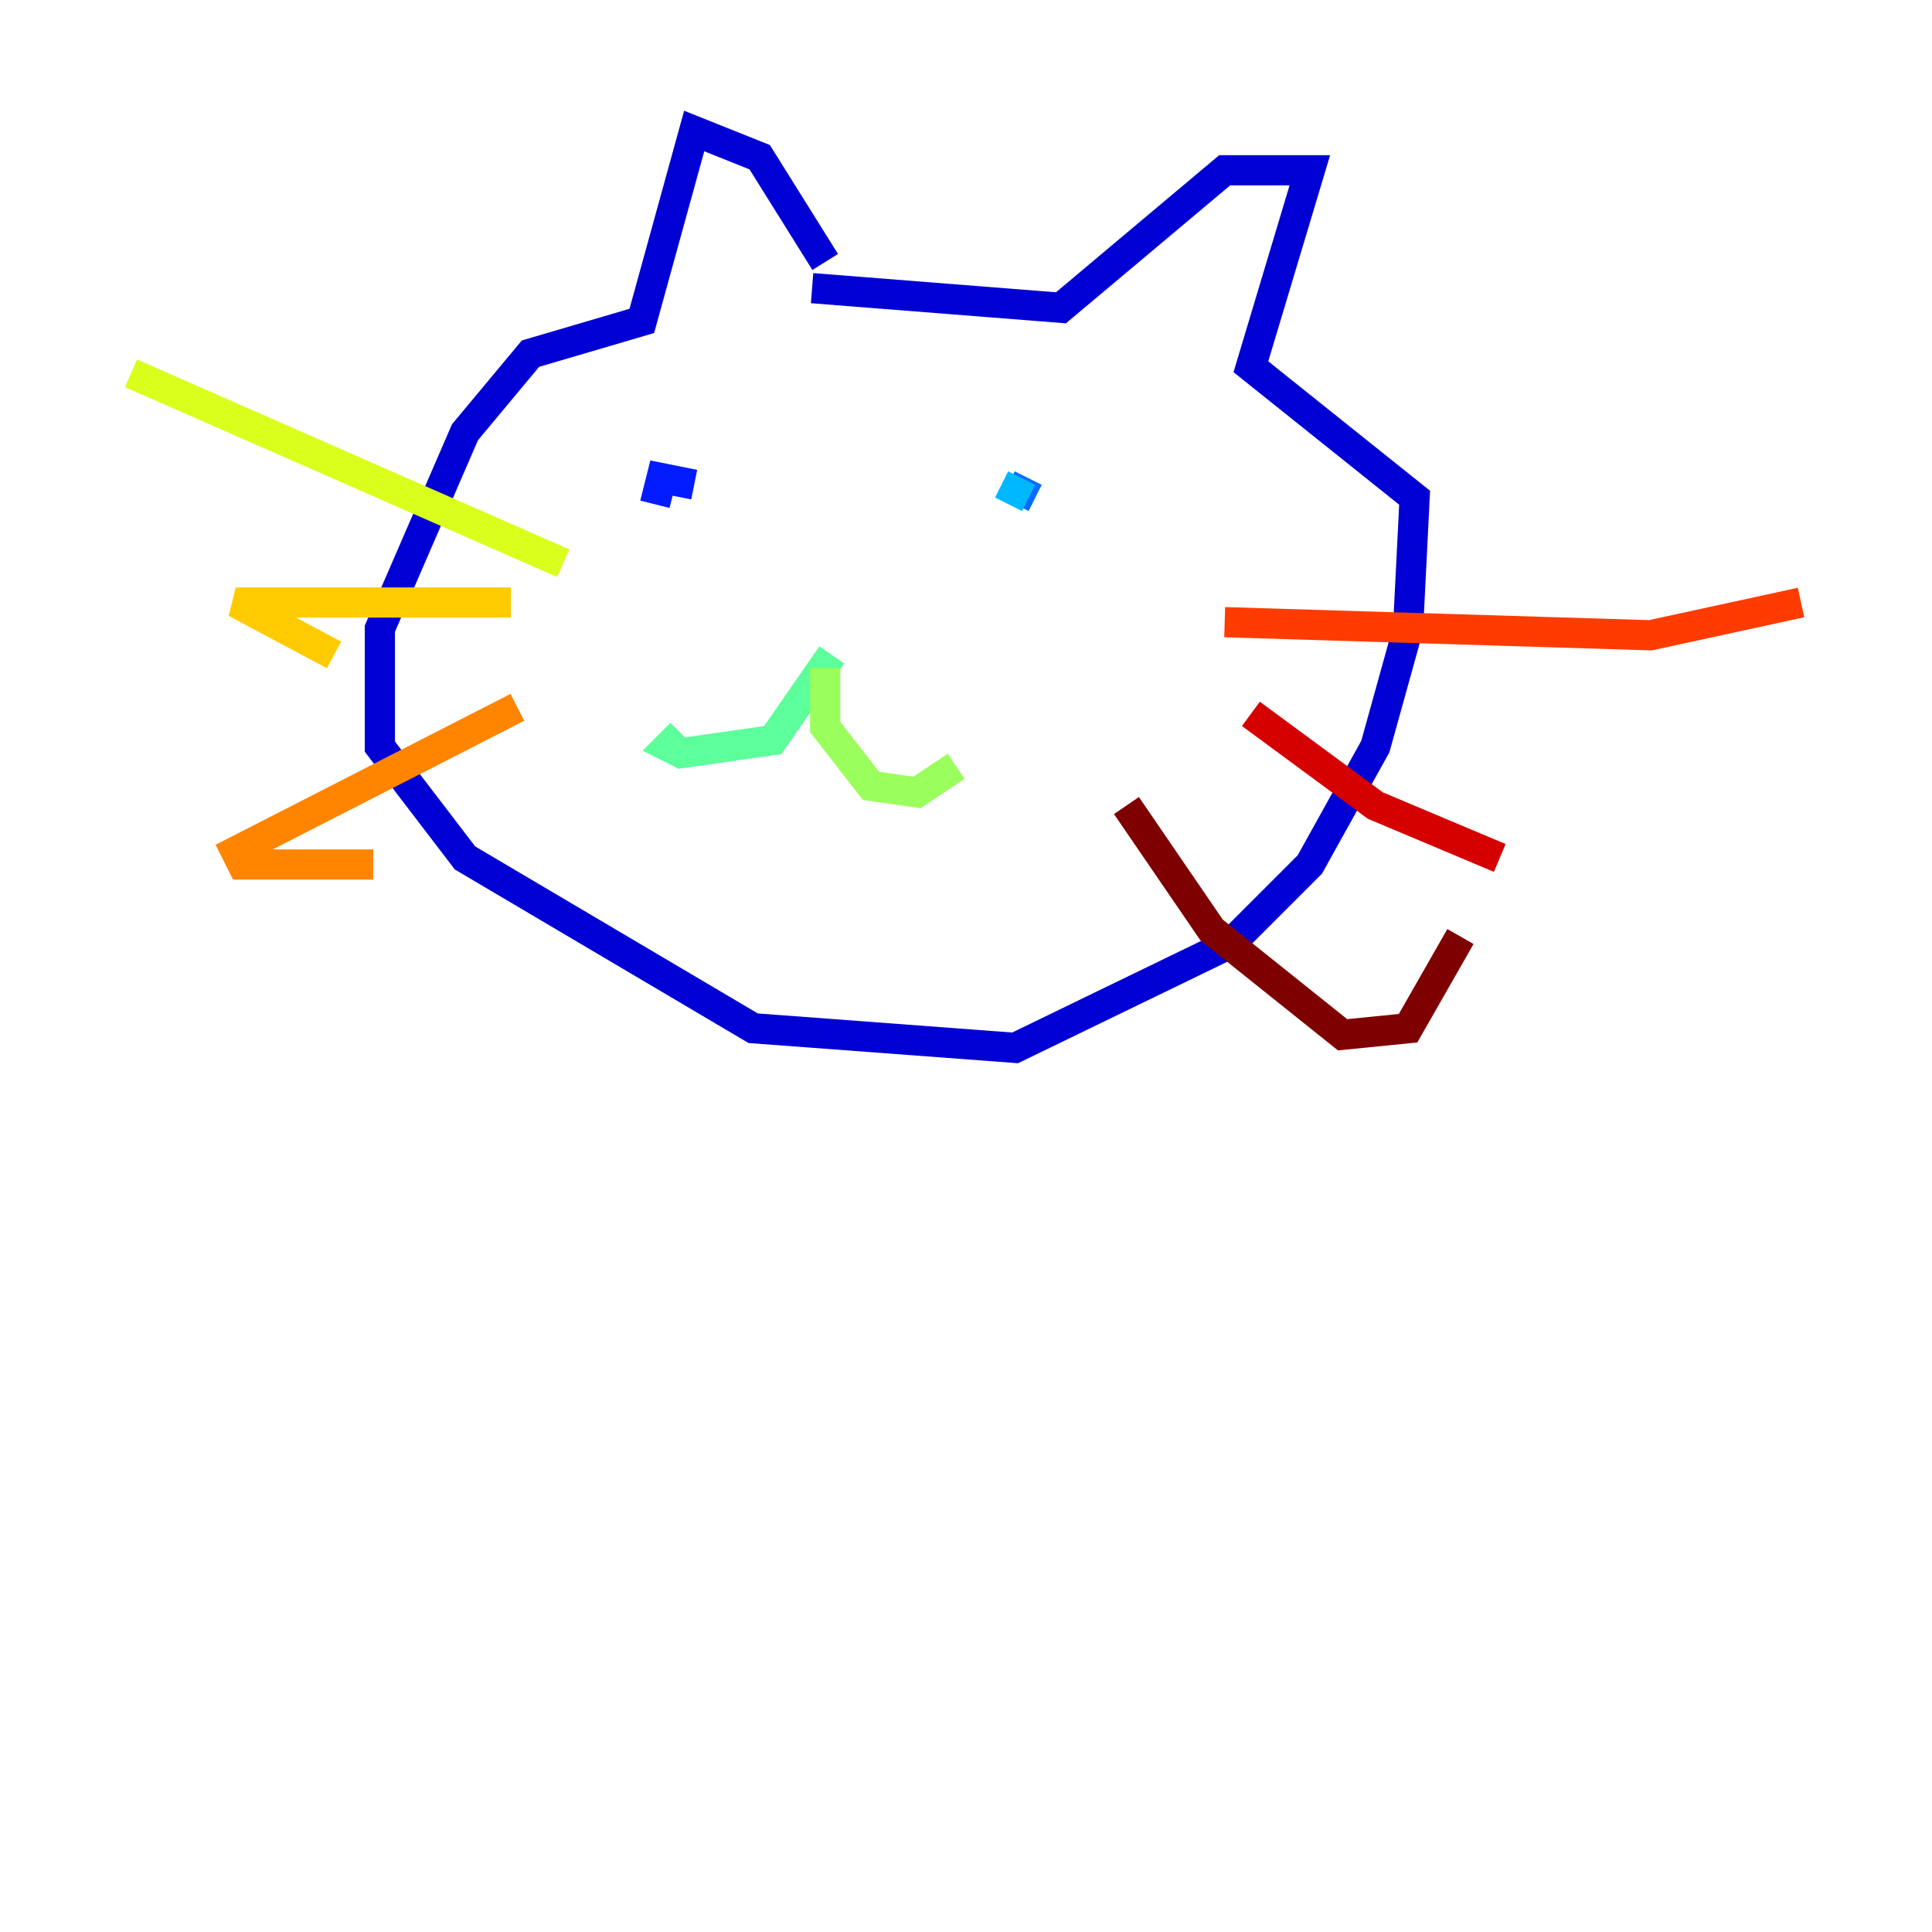<?xml version="1.0" encoding="utf-8" ?>
<svg baseProfile="tiny" height="128" version="1.2" viewBox="0,0,128,128" width="128" xmlns="http://www.w3.org/2000/svg" xmlns:ev="http://www.w3.org/2001/xml-events" xmlns:xlink="http://www.w3.org/1999/xlink"><defs /><polyline fill="none" points="29.939,34.278 29.939,34.278" stroke="#00007f" stroke-width="2" /><polyline fill="none" points="54.671,17.356 50.332,10.414 45.993,8.678 42.522,21.261 35.146,23.43 30.807,28.637 25.166,41.654 25.166,49.464 30.807,56.841 49.898,68.122 67.254,69.424 81.573,62.481 86.78,57.275 91.119,49.464 93.288,41.654 93.722,32.976 82.875,24.298 86.78,11.281 81.139,11.281 70.291,20.393 53.803,19.091" stroke="#0000d5" stroke-width="2" /><polyline fill="none" points="43.824,31.675 43.39,33.41 43.824,31.675 45.993,32.108" stroke="#001cff" stroke-width="2" /><polyline fill="none" points="68.122,31.675 67.254,33.41" stroke="#006cff" stroke-width="2" /><polyline fill="none" points="67.688,31.675 66.82,33.41" stroke="#00b8ff" stroke-width="2" /><polyline fill="none" points="53.37,44.258 53.37,44.258" stroke="#1cffda" stroke-width="2" /><polyline fill="none" points="55.105,43.39 51.2,49.031 45.125,49.898 44.258,49.464 45.125,48.597" stroke="#5cff9a" stroke-width="2" /><polyline fill="none" points="54.671,44.258 54.671,48.163 57.709,52.068 60.746,52.502 63.349,50.766" stroke="#9aff5c" stroke-width="2" /><polyline fill="none" points="37.315,37.315 8.678,24.732" stroke="#daff1c" stroke-width="2" /><polyline fill="none" points="33.844,39.919 15.62,39.919 22.129,43.39" stroke="#ffcb00" stroke-width="2" /><polyline fill="none" points="34.278,46.861 15.62,56.407 16.054,57.275 24.732,57.275" stroke="#ff8500" stroke-width="2" /><polyline fill="none" points="81.139,41.22 109.342,42.088 119.322,39.919" stroke="#ff3b00" stroke-width="2" /><polyline fill="none" points="82.875,47.295 91.119,53.37 99.363,56.841" stroke="#d50000" stroke-width="2" /><polyline fill="none" points="74.63,53.37 80.271,61.614 88.949,68.556 93.288,68.122 96.759,62.047" stroke="#7f0000" stroke-width="2" /></svg>
